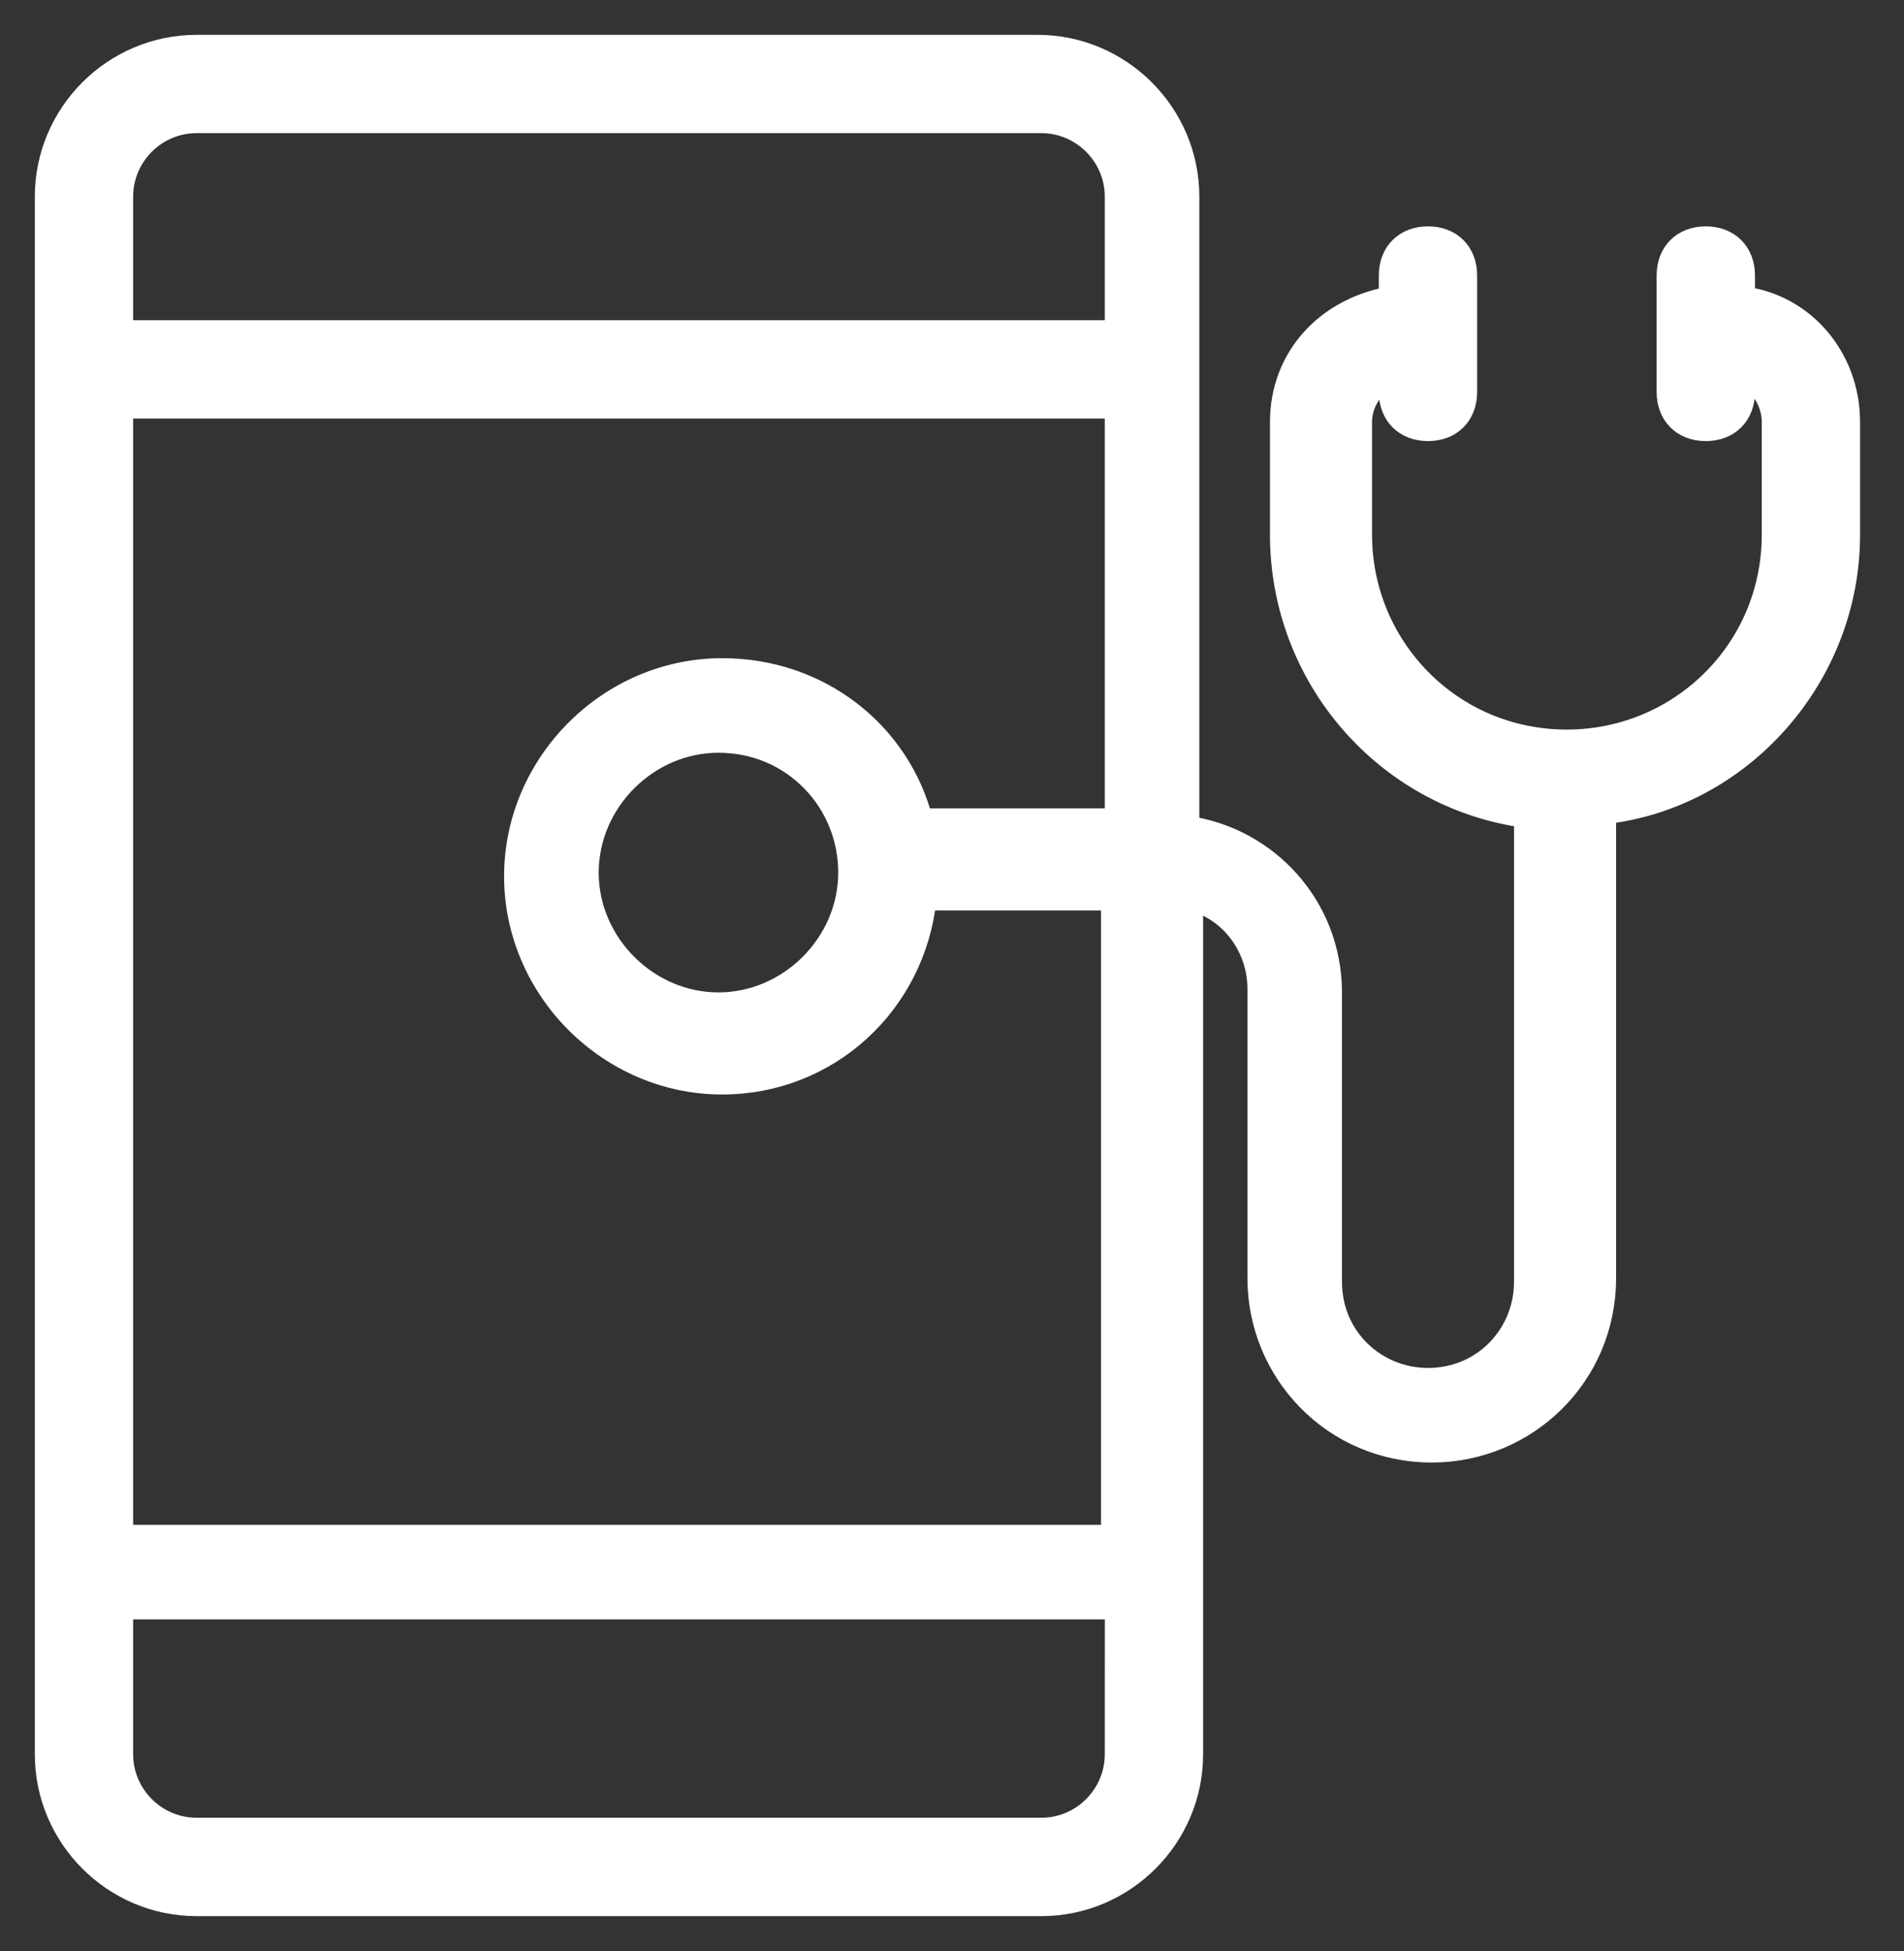 <svg width="41" height="42" viewBox="0 0 41 42" fill="none" xmlns="http://www.w3.org/2000/svg">
<rect x="0" y="0" width="41" height="42" fill="#333333" stroke="none"/>
<path d="M37.541 6.416V5.931C37.541 5.446 37.217 5.123 36.732 5.123C36.247 5.123 35.923 5.446 35.923 5.931V8.437C35.923 8.922 36.247 9.246 36.732 9.246C37.217 9.246 37.541 8.922 37.541 8.437V8.033C37.864 8.194 38.187 8.599 38.187 9.084V11.509C38.187 14.015 36.166 15.956 33.741 15.956C31.235 15.956 29.295 13.934 29.295 11.509V9.084C29.295 8.68 29.537 8.275 29.941 8.114V8.437C29.941 8.922 30.265 9.246 30.75 9.246C31.235 9.246 31.558 8.922 31.558 8.437V5.931C31.558 5.446 31.235 5.123 30.75 5.123C30.265 5.123 29.941 5.446 29.941 5.931V6.416C28.567 6.659 27.597 7.709 27.597 9.084V11.509C27.597 14.581 29.86 17.168 32.852 17.572V27.597C32.852 28.729 31.962 29.699 30.75 29.699C29.618 29.699 28.648 28.81 28.648 27.597V21.372C28.648 19.513 27.274 18.058 25.576 17.815V4.234C25.576 2.455 24.121 1 22.342 1H4.234C2.455 1 1 2.455 1 4.234V37.766C1 39.545 2.455 41 4.234 41H22.423C24.202 41 25.657 39.545 25.657 37.766L25.657 19.352C26.546 19.594 27.112 20.403 27.112 21.292V27.517C27.112 29.538 28.729 31.235 30.831 31.235C32.852 31.235 34.55 29.619 34.55 27.517V17.492C37.46 17.169 39.804 14.582 39.804 11.51V9.085C39.804 7.711 38.834 6.579 37.541 6.417L37.541 6.416ZM24.04 37.765C24.04 38.654 23.312 39.382 22.423 39.382L4.234 39.382C3.345 39.382 2.617 38.654 2.617 37.765V34.612H24.041L24.04 37.765ZM24.04 17.653H19.836C19.351 15.793 17.653 14.419 15.552 14.419C13.126 14.419 11.105 16.44 11.105 18.865C11.105 21.291 13.126 23.312 15.552 23.312C17.815 23.312 19.675 21.614 19.917 19.35H23.959V33.076L2.617 33.076V8.76H24.04L24.04 17.653ZM18.3 18.785C18.3 20.321 17.007 21.614 15.471 21.614C13.935 21.614 12.642 20.32 12.642 18.785C12.642 17.249 13.935 15.955 15.471 15.955C17.088 15.955 18.3 17.249 18.3 18.785ZM24.04 7.143H2.617V4.233C2.617 3.344 3.344 2.616 4.233 2.616H22.423C23.312 2.616 24.04 3.344 24.04 4.233L24.04 7.143Z" fill="white" stroke="white" stroke-width="0.5"/>
</svg>
